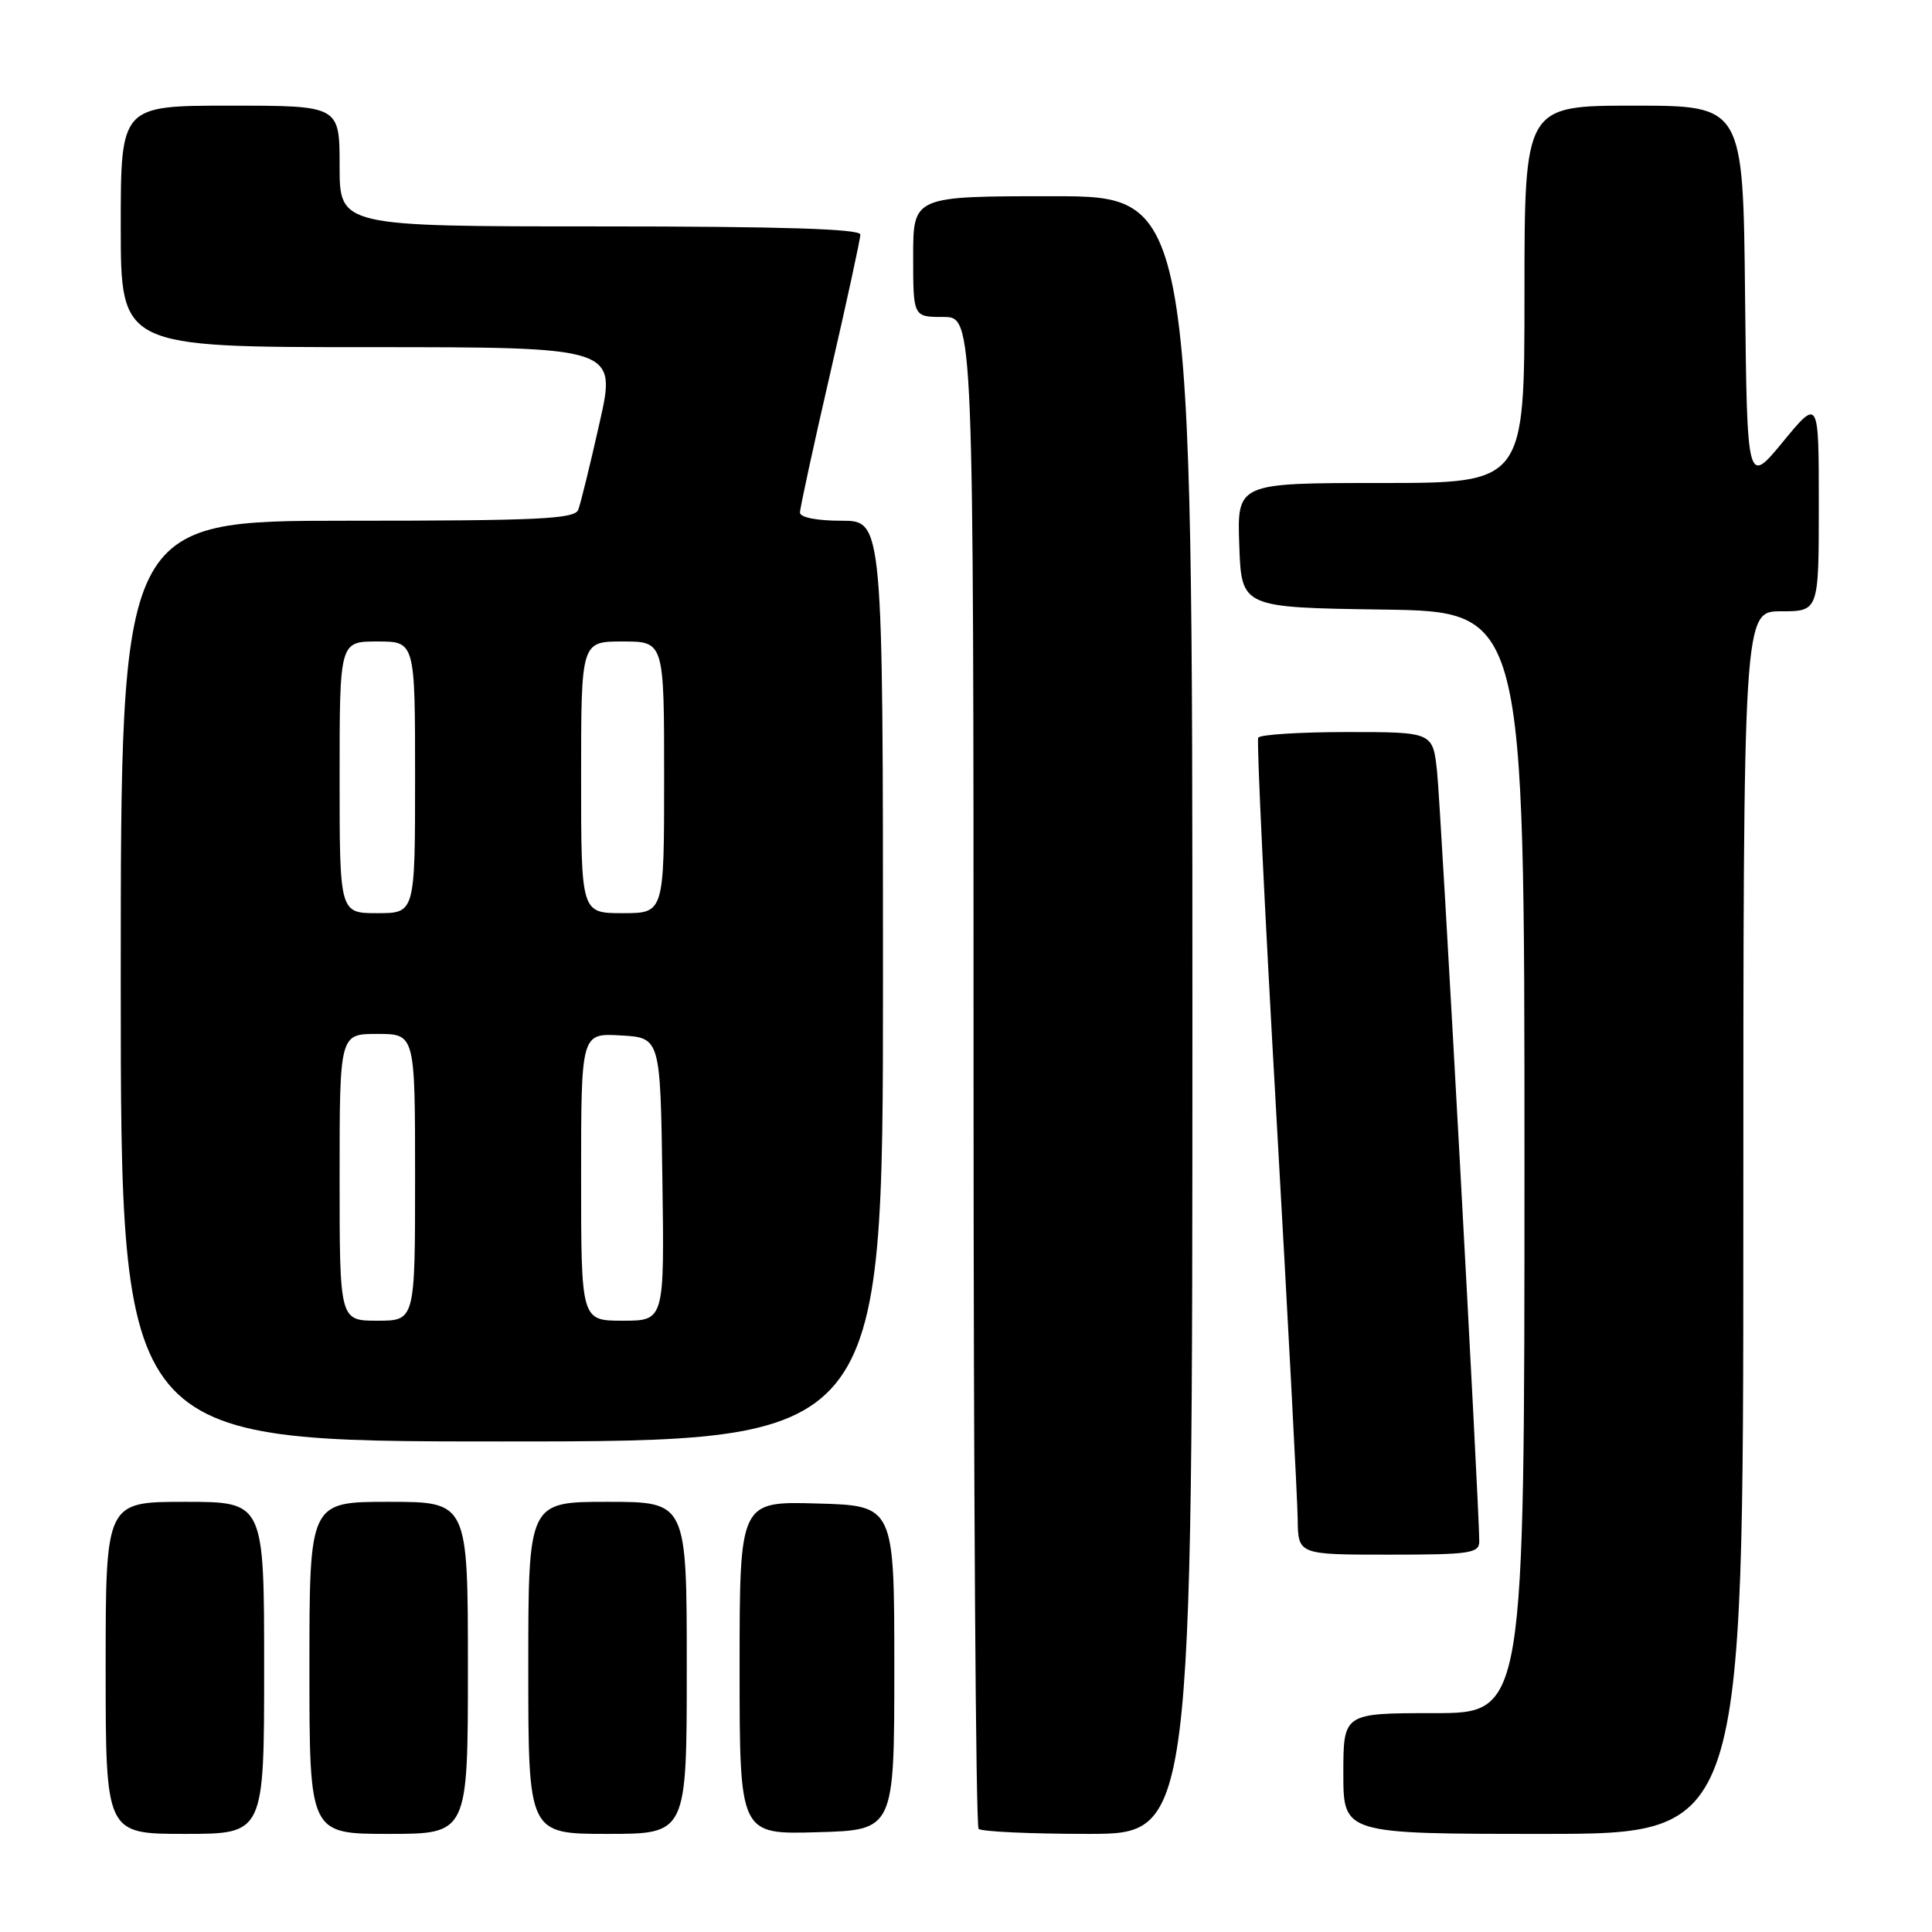 <?xml version="1.0" encoding="UTF-8" standalone="no"?>
<!DOCTYPE svg PUBLIC "-//W3C//DTD SVG 1.1//EN" "http://www.w3.org/Graphics/SVG/1.1/DTD/svg11.dtd" >
<svg xmlns="http://www.w3.org/2000/svg" xmlns:xlink="http://www.w3.org/1999/xlink" version="1.1" viewBox="0 0 256 256">
 <g >
 <path fill="currentColor"
d=" M 35.00 221.00 C 35.00 199.00 35.00 199.00 24.50 199.00 C 14.00 199.00 14.00 199.00 14.00 221.00 C 14.00 243.00 14.00 243.00 24.50 243.00 C 35.00 243.00 35.00 243.00 35.00 221.00 Z  M 62.00 221.00 C 62.00 199.00 62.00 199.00 51.50 199.00 C 41.00 199.00 41.00 199.00 41.00 221.00 C 41.00 243.00 41.00 243.00 51.50 243.00 C 62.00 243.00 62.00 243.00 62.00 221.00 Z  M 91.00 221.00 C 91.00 199.00 91.00 199.00 80.50 199.00 C 70.00 199.00 70.00 199.00 70.00 221.00 C 70.00 243.00 70.00 243.00 80.50 243.00 C 91.00 243.00 91.00 243.00 91.00 221.00 Z  M 118.50 221.00 C 118.50 199.50 118.50 199.50 108.25 199.22 C 98.00 198.93 98.00 198.93 98.00 221.00 C 98.00 243.07 98.00 243.07 108.25 242.78 C 118.50 242.50 118.50 242.50 118.50 221.00 Z  M 158.00 134.50 C 158.00 26.00 158.00 26.00 139.50 26.00 C 121.00 26.00 121.00 26.00 121.00 34.00 C 121.00 42.00 121.00 42.00 125.00 42.00 C 129.00 42.00 129.00 42.00 129.00 141.83 C 129.00 196.74 129.30 241.97 129.67 242.33 C 130.03 242.70 136.56 243.00 144.17 243.00 C 158.00 243.00 158.00 243.00 158.00 134.50 Z  M 231.00 162.00 C 231.00 81.00 231.00 81.00 236.00 81.00 C 241.00 81.00 241.00 81.00 241.00 66.89 C 241.00 52.77 241.00 52.77 236.25 58.54 C 231.50 64.31 231.50 64.31 231.23 39.16 C 230.97 14.00 230.97 14.00 216.48 14.00 C 202.00 14.00 202.00 14.00 202.00 39.00 C 202.00 64.00 202.00 64.00 182.96 64.00 C 163.92 64.00 163.92 64.00 164.21 72.25 C 164.50 80.50 164.50 80.50 183.25 80.77 C 202.00 81.04 202.00 81.04 202.00 154.02 C 202.00 227.00 202.00 227.00 190.00 227.00 C 178.00 227.00 178.00 227.00 178.00 235.00 C 178.00 243.00 178.00 243.00 204.50 243.00 C 231.00 243.00 231.00 243.00 231.00 162.00 Z  M 196.01 204.25 C 196.04 200.23 190.93 107.06 190.42 102.25 C 189.86 97.00 189.86 97.00 178.49 97.00 C 172.23 97.00 166.94 97.34 166.72 97.75 C 166.50 98.16 167.57 120.55 169.11 147.50 C 170.64 174.45 171.92 198.64 171.95 201.25 C 172.00 206.00 172.00 206.00 184.00 206.00 C 194.76 206.00 196.00 205.82 196.01 204.25 Z  M 117.00 130.00 C 117.00 69.00 117.00 69.00 111.50 69.00 C 108.23 69.00 106.00 68.56 106.00 67.92 C 106.00 67.33 107.80 59.04 110.00 49.50 C 112.20 39.96 114.00 31.67 114.00 31.08 C 114.00 30.33 103.52 30.00 79.50 30.00 C 45.00 30.00 45.00 30.00 45.00 22.00 C 45.00 14.00 45.00 14.00 30.50 14.00 C 16.00 14.00 16.00 14.00 16.00 30.00 C 16.00 46.00 16.00 46.00 48.85 46.00 C 81.71 46.00 81.71 46.00 79.44 56.05 C 78.20 61.57 76.93 66.75 76.62 67.55 C 76.15 68.77 71.38 69.00 46.03 69.00 C 16.00 69.00 16.00 69.00 16.00 130.00 C 16.00 191.00 16.00 191.00 66.50 191.00 C 117.00 191.00 117.00 191.00 117.00 130.00 Z  M 45.00 156.00 C 45.00 137.00 45.00 137.00 50.00 137.00 C 55.00 137.00 55.00 137.00 55.00 156.00 C 55.00 175.00 55.00 175.00 50.00 175.00 C 45.00 175.00 45.00 175.00 45.00 156.00 Z  M 77.00 155.95 C 77.00 136.90 77.00 136.90 82.25 137.20 C 87.50 137.50 87.50 137.50 87.77 156.25 C 88.04 175.00 88.04 175.00 82.52 175.00 C 77.00 175.00 77.00 175.00 77.00 155.95 Z  M 45.00 103.00 C 45.00 85.00 45.00 85.00 50.00 85.00 C 55.00 85.00 55.00 85.00 55.00 103.00 C 55.00 121.00 55.00 121.00 50.00 121.00 C 45.00 121.00 45.00 121.00 45.00 103.00 Z  M 77.00 103.00 C 77.00 85.00 77.00 85.00 82.50 85.00 C 88.00 85.00 88.00 85.00 88.00 103.00 C 88.00 121.00 88.00 121.00 82.50 121.00 C 77.00 121.00 77.00 121.00 77.00 103.00 Z "/>
</g>
</svg>